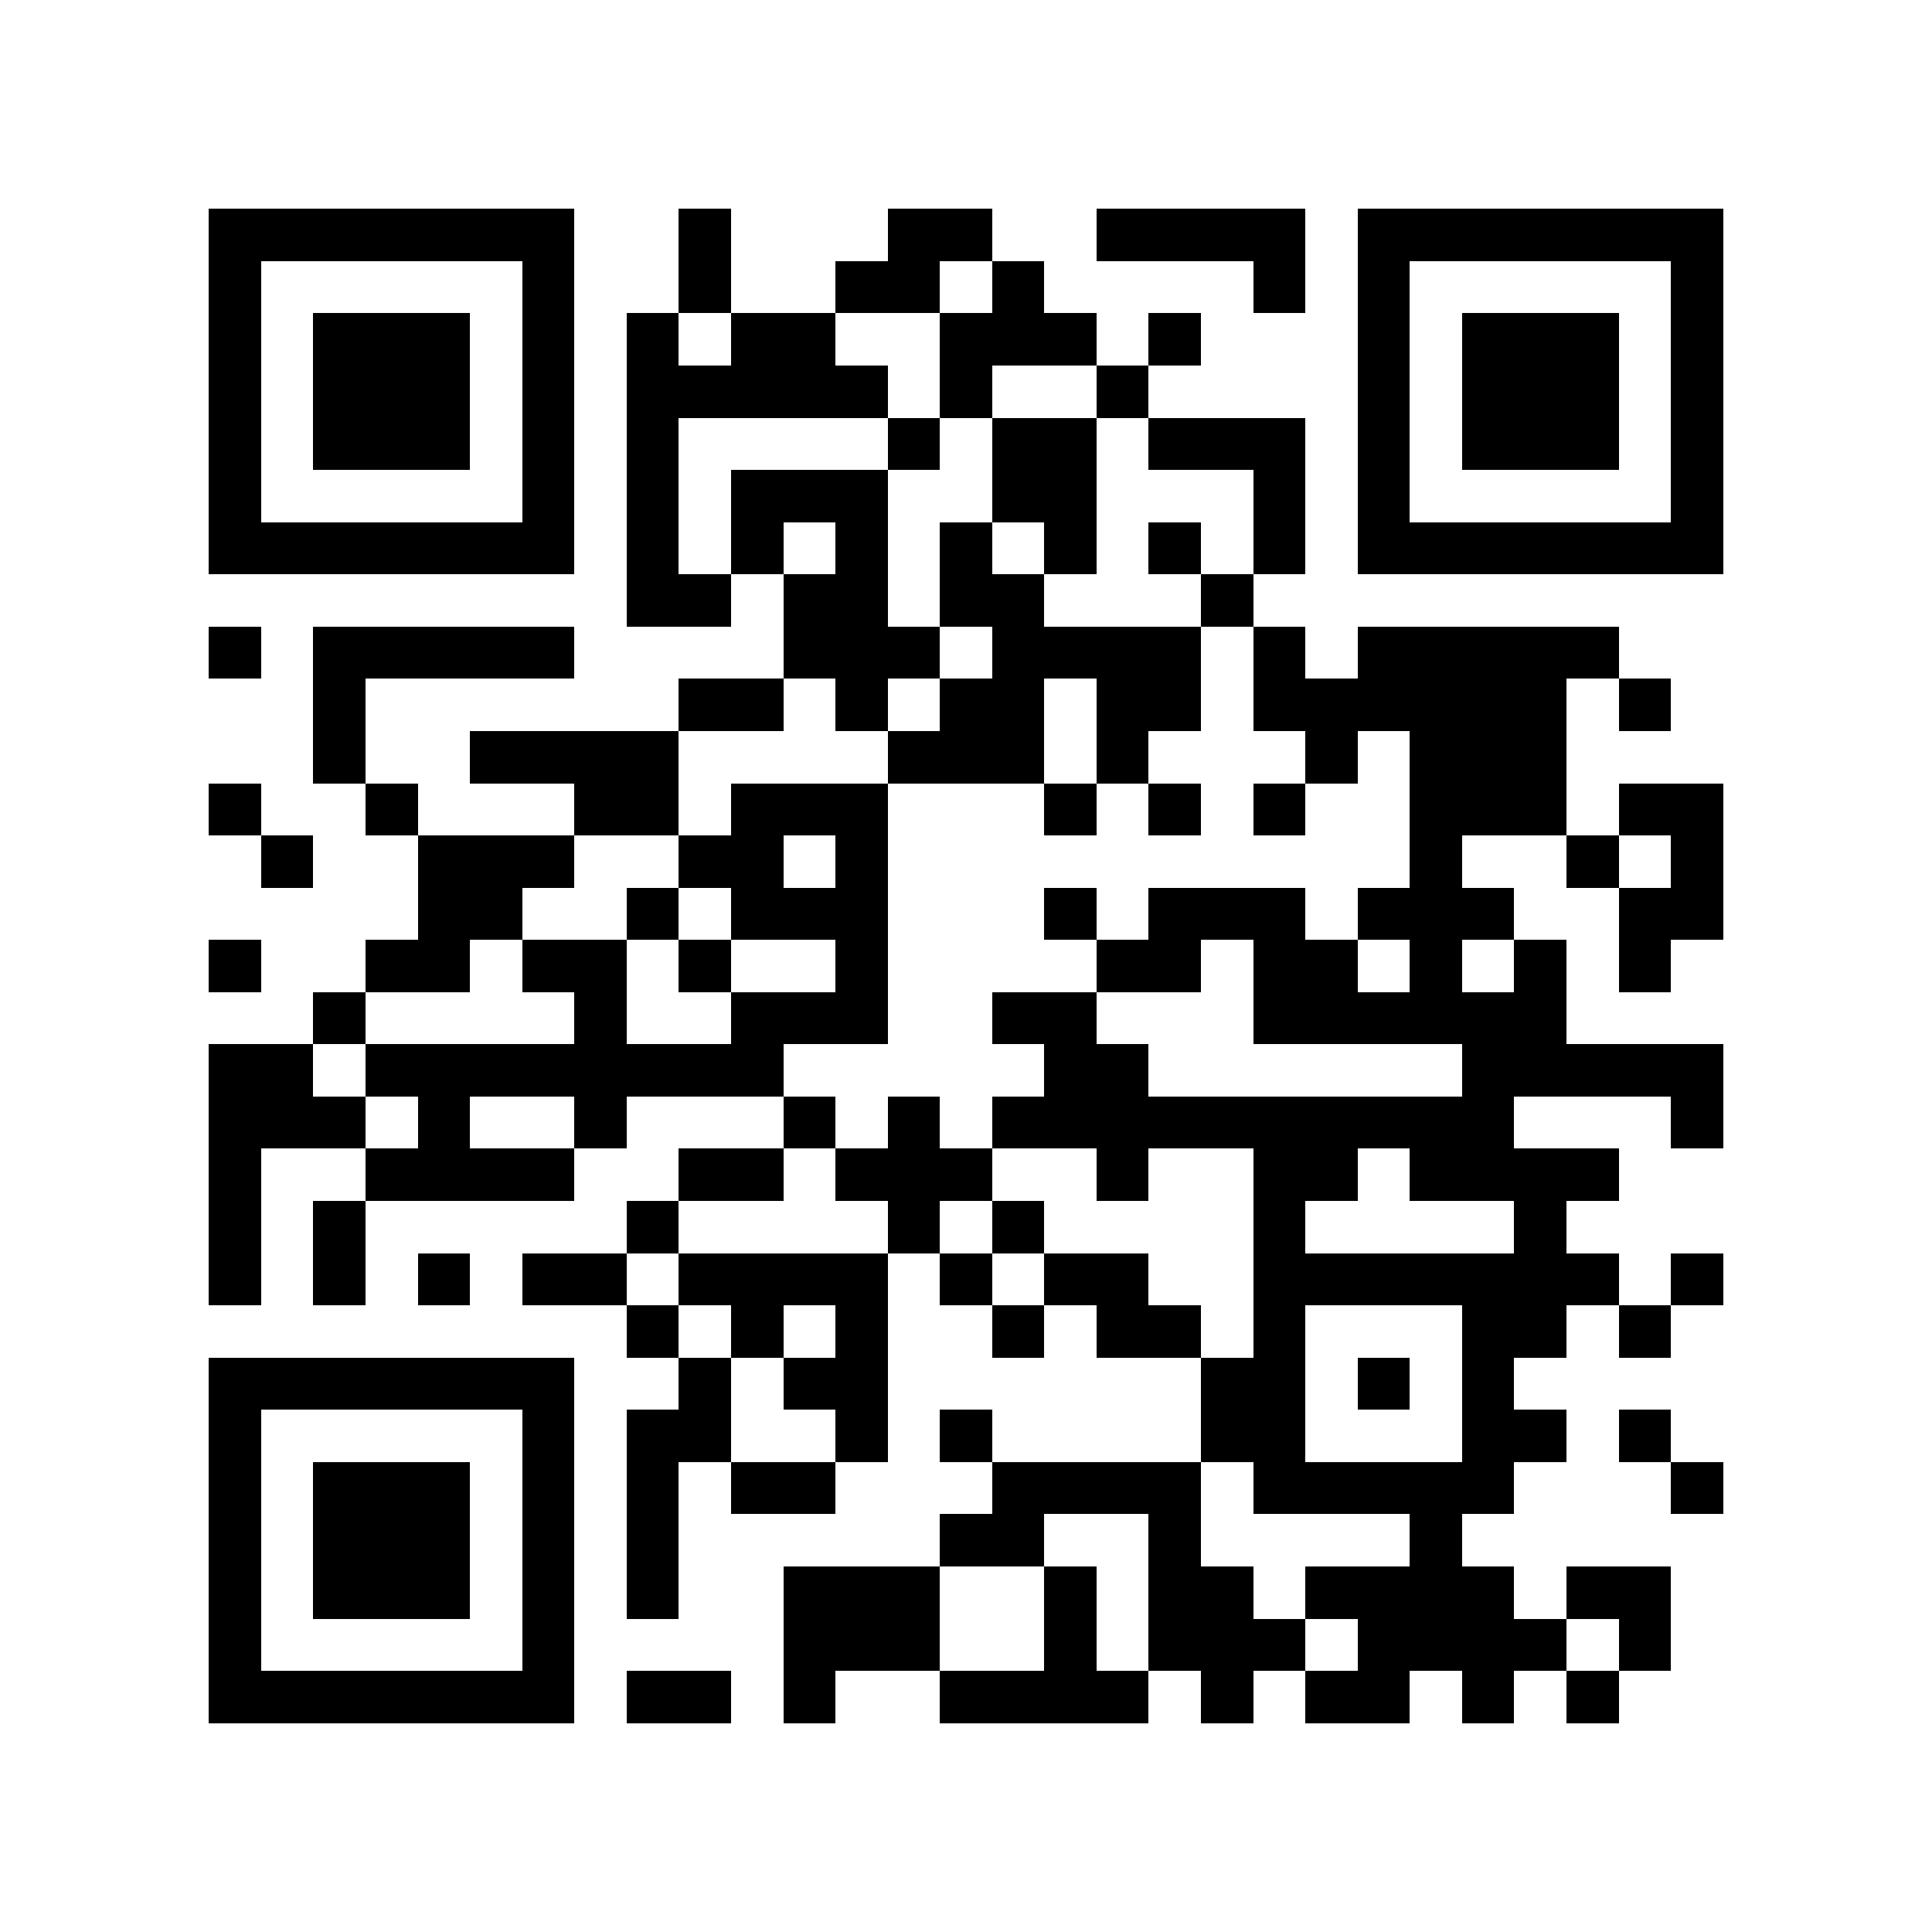 <?xml version="1.0" encoding="utf-8"?><!DOCTYPE svg PUBLIC "-//W3C//DTD SVG 1.1//EN" "http://www.w3.org/Graphics/SVG/1.1/DTD/svg11.dtd"><svg xmlns="http://www.w3.org/2000/svg" viewBox="0 0 37 37" shape-rendering="crispEdges"><path fill="#ffffff" d="M0 0h37v37H0z"/><path stroke="#000000" d="M4 4.5h7m2 0h1m3 0h2m2 0h4m1 0h7M4 5.5h1m5 0h1m2 0h1m2 0h2m1 0h1m4 0h1m1 0h1m5 0h1M4 6.5h1m1 0h3m1 0h1m1 0h1m1 0h2m2 0h3m1 0h1m3 0h1m1 0h3m1 0h1M4 7.5h1m1 0h3m1 0h1m1 0h5m1 0h1m2 0h1m4 0h1m1 0h3m1 0h1M4 8.5h1m1 0h3m1 0h1m1 0h1m4 0h1m1 0h2m1 0h3m1 0h1m1 0h3m1 0h1M4 9.5h1m5 0h1m1 0h1m1 0h3m2 0h2m3 0h1m1 0h1m5 0h1M4 10.5h7m1 0h1m1 0h1m1 0h1m1 0h1m1 0h1m1 0h1m1 0h1m1 0h7M12 11.5h2m1 0h2m1 0h2m3 0h1M4 12.5h1m1 0h5m4 0h3m1 0h4m1 0h1m1 0h5M6 13.5h1m6 0h2m1 0h1m1 0h2m1 0h2m1 0h6m1 0h1M6 14.5h1m2 0h4m4 0h3m1 0h1m3 0h1m1 0h3M4 15.5h1m2 0h1m3 0h2m1 0h3m3 0h1m1 0h1m1 0h1m2 0h3m1 0h2M5 16.5h1m2 0h3m2 0h2m1 0h1m10 0h1m2 0h1m1 0h1M8 17.5h2m2 0h1m1 0h3m3 0h1m1 0h3m1 0h3m2 0h2M4 18.5h1m2 0h2m1 0h2m1 0h1m2 0h1m4 0h2m1 0h2m1 0h1m1 0h1m1 0h1M6 19.5h1m4 0h1m2 0h3m2 0h2m3 0h6M4 20.5h2m1 0h8m5 0h2m6 0h5M4 21.5h3m1 0h1m2 0h1m3 0h1m1 0h1m1 0h10m3 0h1M4 22.5h1m2 0h4m2 0h2m1 0h3m2 0h1m2 0h2m1 0h4M4 23.5h1m1 0h1m5 0h1m4 0h1m1 0h1m4 0h1m4 0h1M4 24.5h1m1 0h1m1 0h1m1 0h2m1 0h4m1 0h1m1 0h2m2 0h7m1 0h1M12 25.5h1m1 0h1m1 0h1m2 0h1m1 0h2m1 0h1m3 0h2m1 0h1M4 26.5h7m2 0h1m1 0h2m6 0h2m1 0h1m1 0h1M4 27.5h1m5 0h1m1 0h2m2 0h1m1 0h1m4 0h2m3 0h2m1 0h1M4 28.5h1m1 0h3m1 0h1m1 0h1m1 0h2m3 0h4m1 0h5m3 0h1M4 29.5h1m1 0h3m1 0h1m1 0h1m5 0h2m2 0h1m4 0h1M4 30.5h1m1 0h3m1 0h1m1 0h1m2 0h3m2 0h1m1 0h2m1 0h4m1 0h2M4 31.5h1m5 0h1m4 0h3m2 0h1m1 0h3m1 0h4m1 0h1M4 32.5h7m1 0h2m1 0h1m2 0h4m1 0h1m1 0h2m1 0h1m1 0h1"/></svg>
